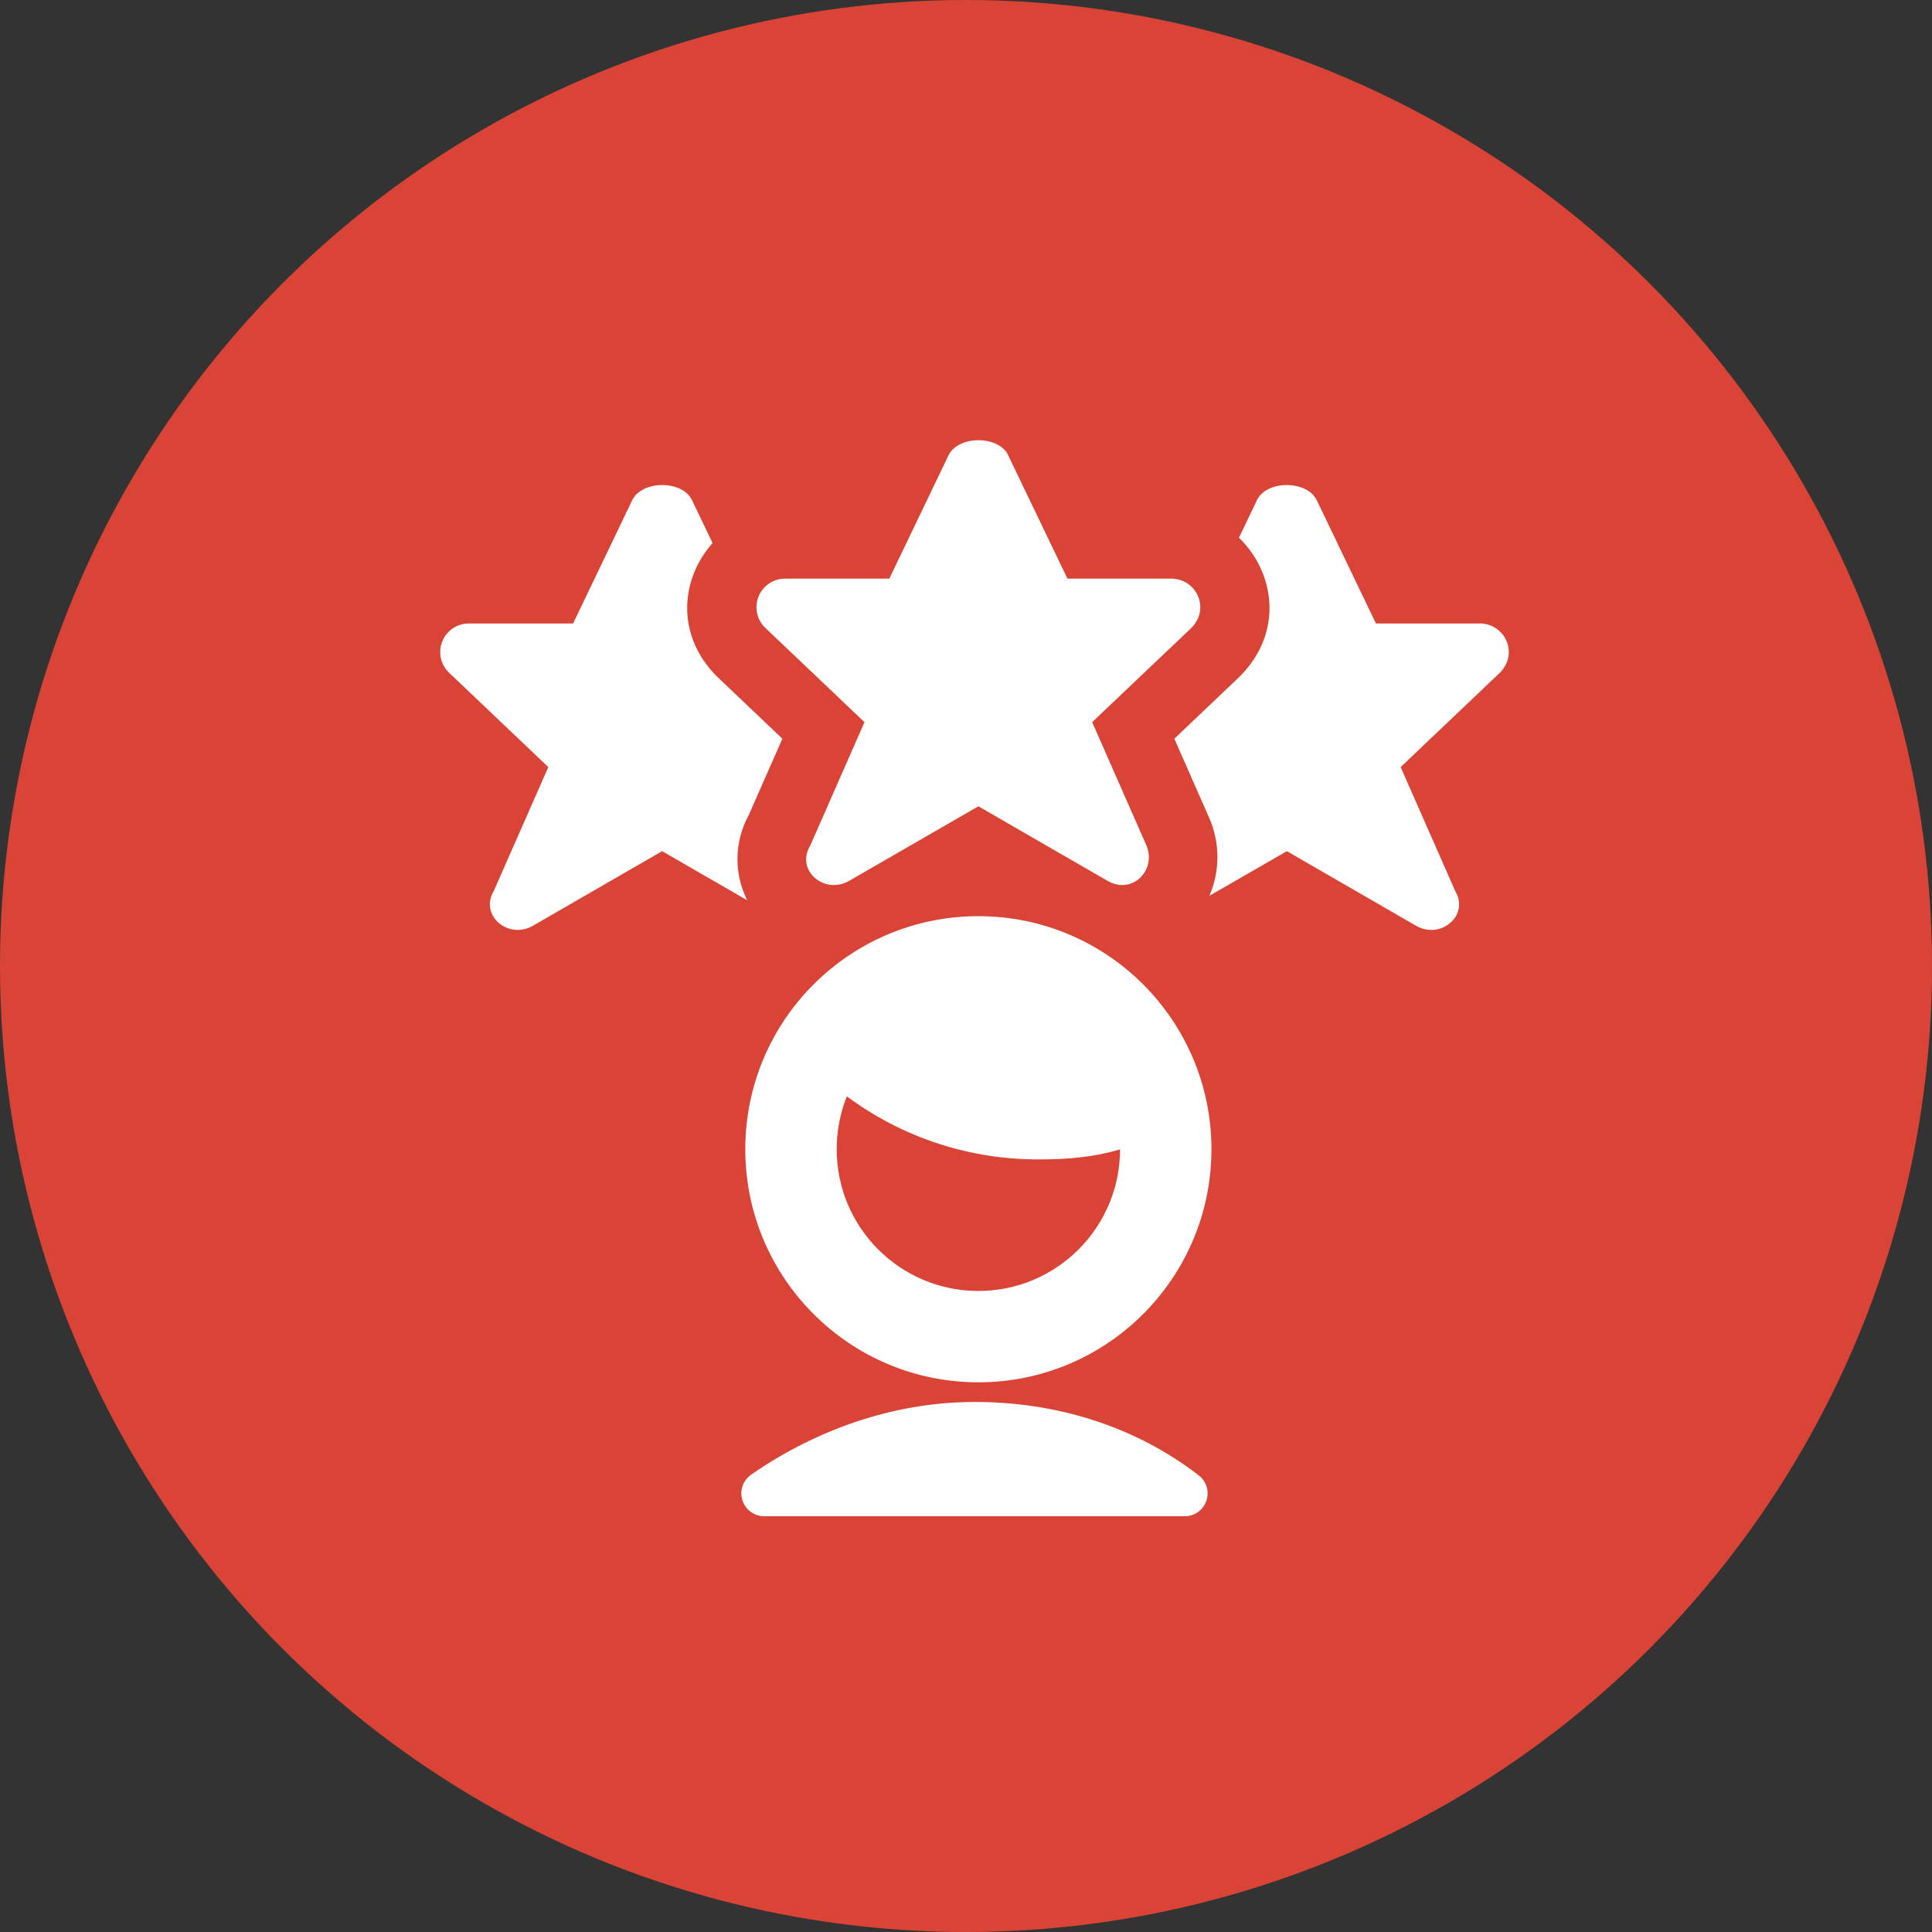 <svg width="79" height="79" viewBox="0 0 79 79" fill="none" xmlns="http://www.w3.org/2000/svg">
<rect x="0" y="0" width="79" height="79" fill="#333333" stroke="none"/>
<circle cx="39.5" cy="39.5" r="39.5" fill="#DA4436"/>
<path fill-rule="evenodd" clip-rule="evenodd" d="M41.218 18.603L43.648 23.661H47.897C48.908 23.661 49.516 24.876 48.706 25.685L44.659 29.529L46.886 34.59C47.29 35.601 46.279 36.613 45.266 36.006L40.006 32.969L34.743 36.006C33.732 36.613 32.518 35.601 33.125 34.59L35.349 29.529L31.305 25.685C30.951 25.357 30.836 24.844 31.015 24.396C31.194 23.947 31.631 23.655 32.114 23.661H36.364L38.793 18.603C39.197 17.805 40.817 17.794 41.222 18.603H41.218ZM39.847 57.328C36.45 57.328 33.278 58.524 30.718 60.296C30.38 60.528 30.233 60.953 30.356 61.344C30.478 61.736 30.841 62.001 31.251 62H48.443C48.844 62.001 49.2 61.746 49.33 61.366C49.459 60.987 49.331 60.567 49.013 60.324C46.404 58.317 43.209 57.326 39.847 57.326V57.328ZM52.62 34.804L49.452 36.63C49.89 35.619 49.89 34.472 49.452 33.461L48.019 30.206L50.637 27.716L50.689 27.668C52.511 25.844 52.121 23.396 50.661 21.987L51.405 20.436C51.81 19.627 53.429 19.64 53.834 20.436L56.262 25.494H60.511C61.522 25.494 62.13 26.709 61.32 27.518L57.273 31.366L59.5 36.425C60.108 37.438 58.893 38.449 57.88 37.841L52.62 34.804ZM29.137 22.206L28.289 20.436C27.883 19.627 26.265 19.64 25.86 20.436L23.434 25.494H19.183C18.7 25.488 18.263 25.78 18.084 26.229C17.904 26.677 18.019 27.19 18.373 27.518L22.421 31.366L20.194 36.425C19.588 37.438 20.801 38.449 21.814 37.841L27.074 34.804L30.554 36.812C30.002 35.715 30.024 34.417 30.612 33.339L31.991 30.206L29.373 27.716C29.355 27.701 29.338 27.684 29.32 27.668C27.59 25.936 27.855 23.639 29.137 22.206ZM34.213 46.992C34.213 46.226 34.36 45.497 34.627 44.83C36.885 46.506 39.623 47.41 42.435 47.409C43.694 47.409 44.726 47.316 45.799 46.998C45.797 50.197 43.202 52.789 40.003 52.788C36.804 52.786 34.211 50.191 34.213 46.992ZM30.475 46.992C30.475 41.729 34.742 37.462 40.006 37.462C45.269 37.462 49.536 41.729 49.536 46.992C49.536 52.256 45.269 56.523 40.006 56.523C34.742 56.523 30.475 52.256 30.475 46.992Z" fill="white"/>
</svg>
